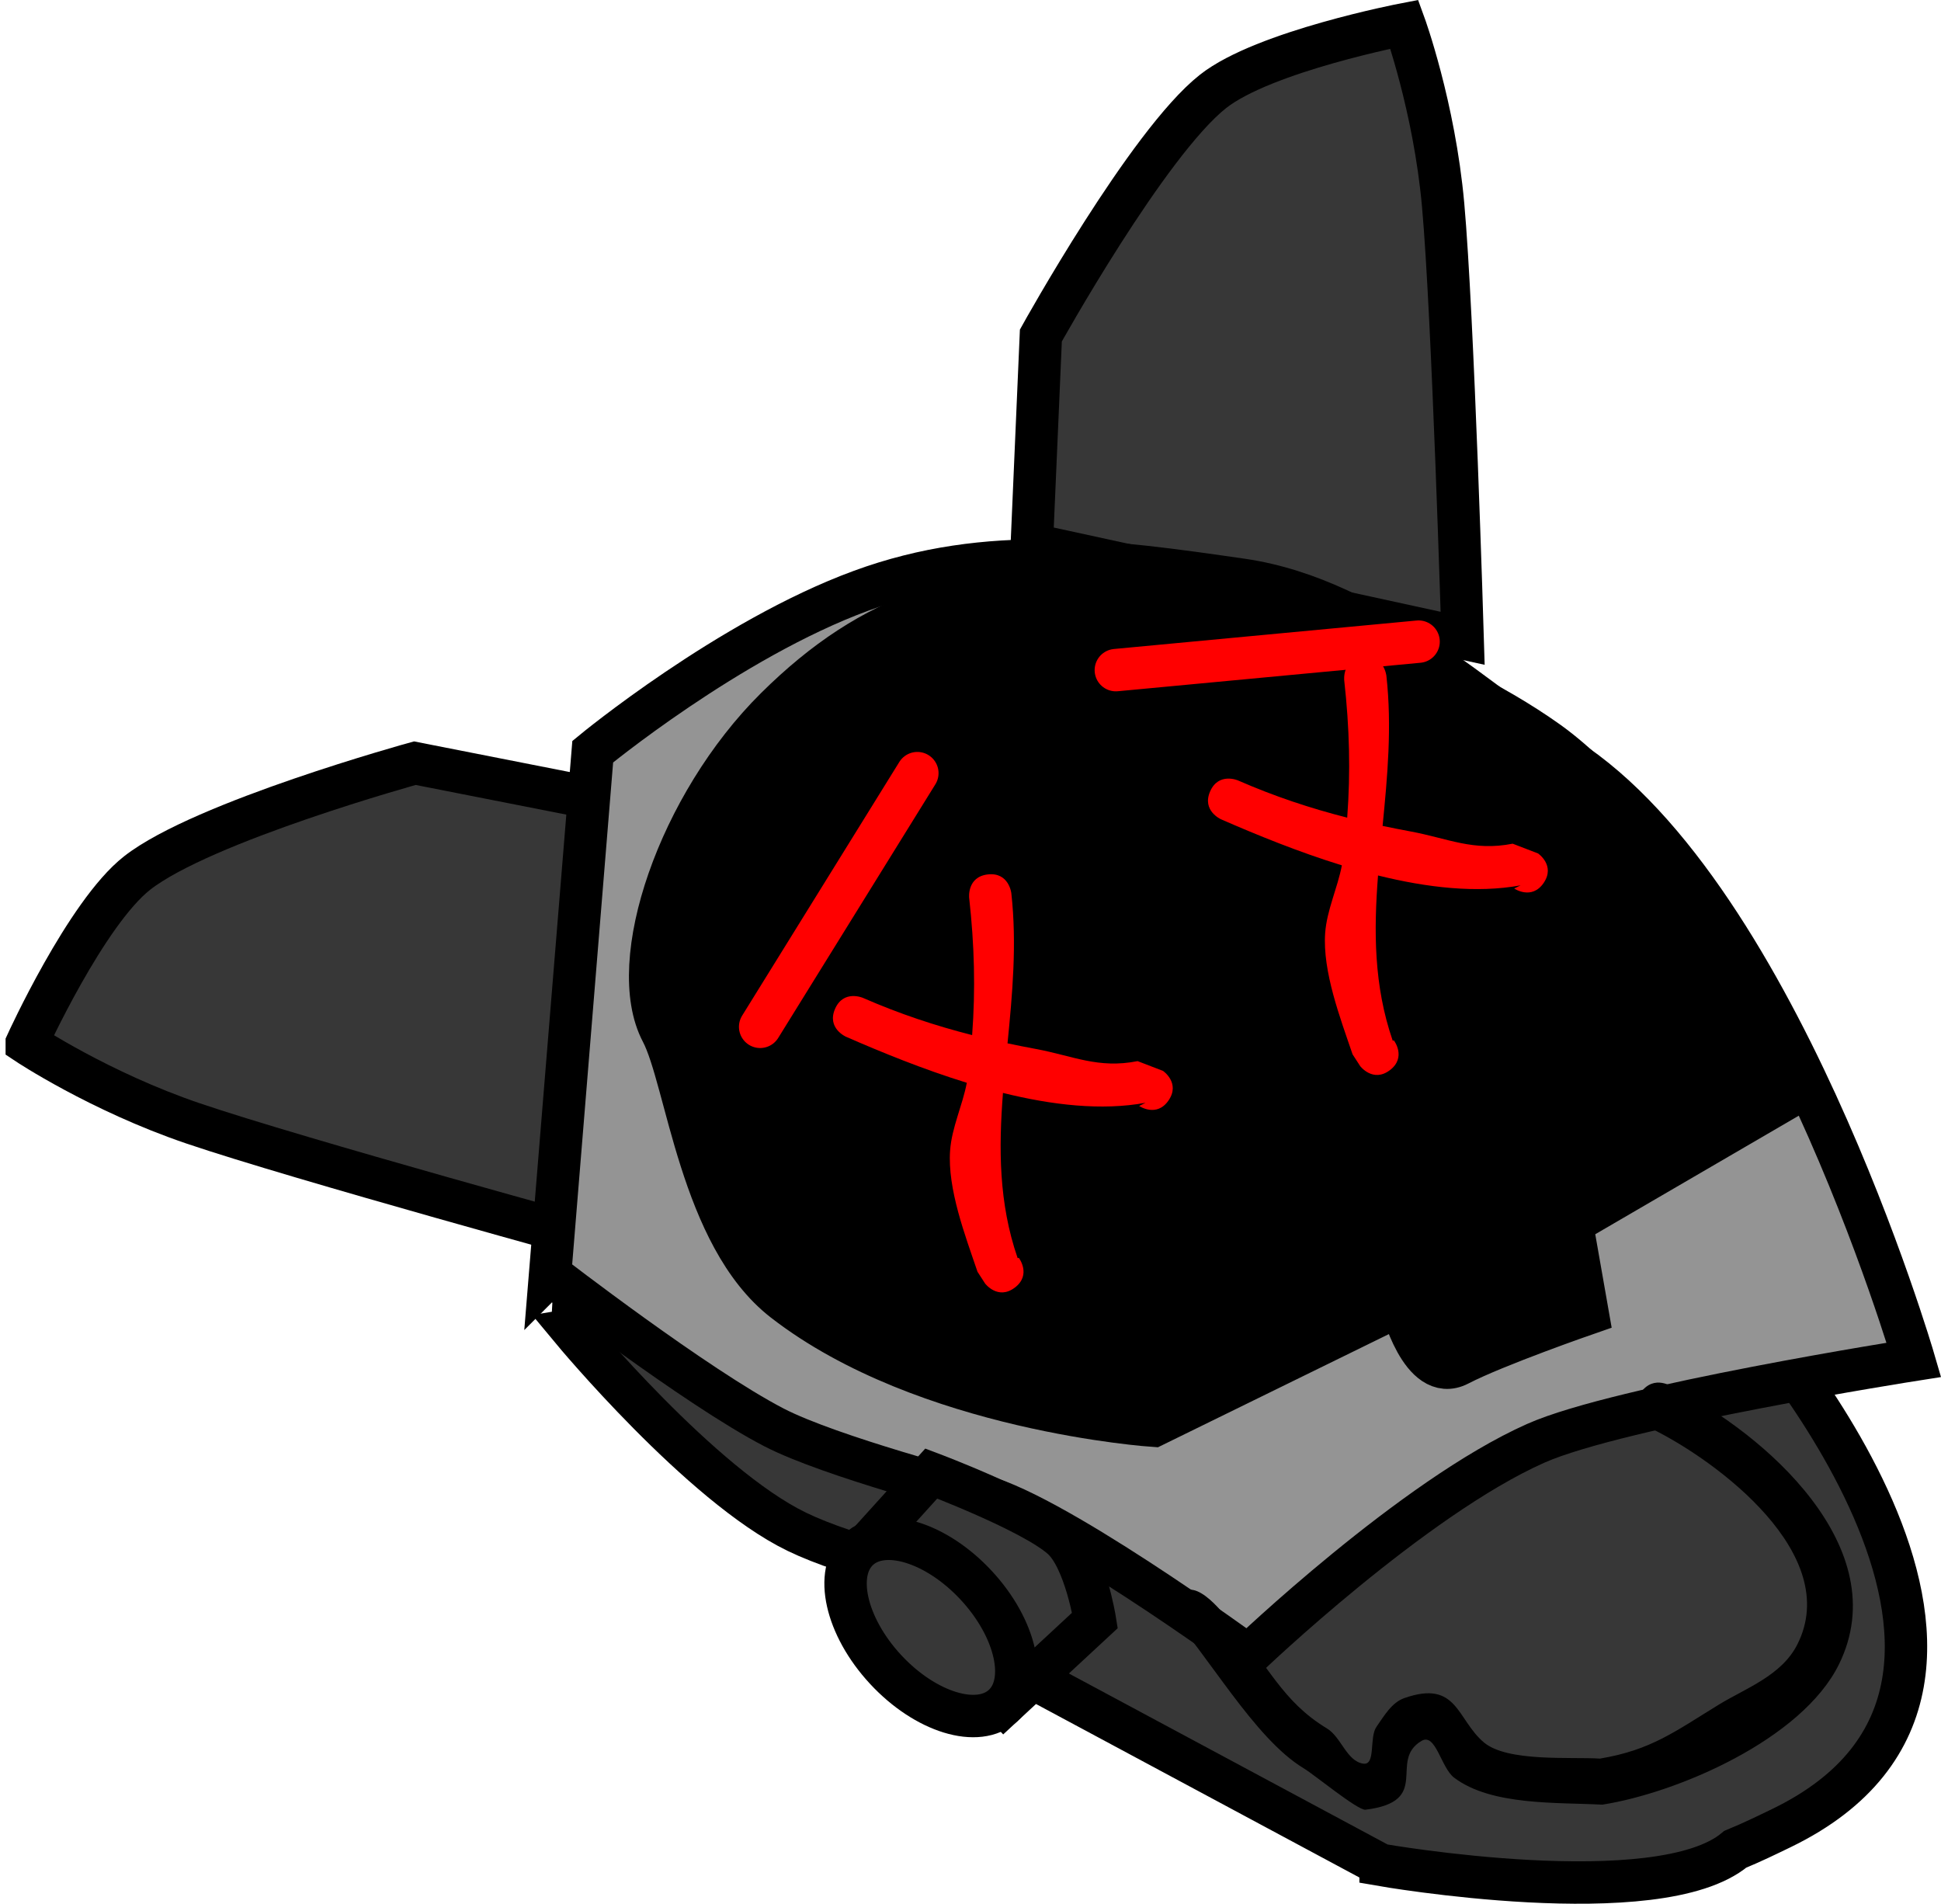 <svg version="1.1" xmlns="http://www.w3.org/2000/svg" xmlns:xlink="http://www.w3.org/1999/xlink" width="114.427" height="112.214" viewBox="0,0,114.427,112.214"><g transform="translate(-180.483,-112.166)"><g data-paper-data="{&quot;isPaintingLayer&quot;:true}" fill-rule="nonzero" stroke-linejoin="miter" stroke-miterlimit="10" stroke-dasharray="" stroke-dashoffset="0" style="mix-blend-mode: normal"><path d="M182.062,173.658c0,0 3.494,-7.669 6.502,-10.03c3.86,-3.03 16.375,-6.477 16.375,-6.477l12.095,2.38l-0.602,25.987c0,0 -18.417,-5.045 -24.56,-7.132c-5.534,-1.88 -9.81,-4.727 -9.81,-4.727z" data-paper-data="{&quot;index&quot;:null}" fill="#373737" stroke="#000000" stroke-width="2.5" stroke-linecap="butt"/><path d="M265.559,124.241c0.582,6.462 1.151,25.549 1.151,25.549l-25.399,-5.532l0.534,-12.315c0,0 6.296,-11.352 10.15,-14.39c3.003,-2.368 11.279,-3.958 11.279,-3.958c0,0 1.761,4.826 2.285,10.647z" data-paper-data="{&quot;index&quot;:null}" fill="#373737" stroke="#000000" stroke-width="2.5" stroke-linecap="butt"/><path d="M214.21,190.555l0.266,-4.821l40.28,22.282l-4.947,-0.23c0,0 -16.176,-2.342 -22.354,-5.332c-5.64,-2.73 -13.246,-11.899 -13.246,-11.899z" fill="#373737" stroke="#000000" stroke-width="2.5" stroke-linecap="butt"/><path d="M261.873,222.086l-22.681,-12.167c0,0 -1.51,-5.248 2.147,-6.439c7.651,-2.49 41.481,-14.693 41.481,-14.693c0,0 20.655,22.443 2.671,31.14c-0.843,0.408 -1.734,0.842 -2.707,1.242c-4.506,3.793 -20.911,0.918 -20.911,0.918z" fill="#373737" stroke="#000000" stroke-width="2.5" stroke-linecap="butt"/><path d="M212.913,187.275l2.513,-30.802c0,0 8.025,-6.625 15.825,-9.487c7.508,-2.755 14.646,-1.775 22.447,-0.647c7.877,1.14 14.521,7.829 18.479,10.136c12.88,7.508 21.135,35.846 21.135,35.846c0,0 -17.336,2.718 -22.289,4.918c-7.24,3.216 -16.957,12.515 -16.957,12.515c0,0 -12.082,-8.822 -16.092,-9.501c0,0 -8.525,-2.221 -11.86,-3.948c-4.603,-2.384 -13.201,-9.03 -13.201,-9.03z" fill="#949494" stroke="#000000" stroke-width="2.5" stroke-linecap="butt"/><path d="M248.497,196.205c0,0 -13.471,-0.892 -21.809,-7.368c-4.908,-3.812 -5.702,-13.004 -7.194,-15.838c-2.163,-4.107 1.006,-13.412 6.733,-19.091c5.727,-5.678 11.358,-7.374 19.599,-7.018c8.241,0.356 19.517,4.457 25.879,8.984c7.25,5.159 15.308,20.325 15.308,20.325l-13.867,8.077l0.934,5.318c0,0 -5.419,1.877 -7.605,3.012c-2.203,1.144 -3.387,-3.55 -3.387,-3.55z" fill="#000000" stroke="#000000" stroke-width="2.5" stroke-linecap="butt"/><g fill="#373737" stroke="#000000" stroke-width="2.5" stroke-linecap="butt"><path d="M239.69,212.634l-8.413,-9.072l4.108,-4.54c0,0 5.957,2.243 7.711,3.816c1.364,1.224 1.938,4.84 1.938,4.84z"/><path d="M232.692,210.571c-2.355,-2.539 -3.068,-5.707 -1.592,-7.076c1.476,-1.368 4.581,-0.419 6.936,2.12c2.355,2.539 3.068,5.707 1.592,7.076c-1.476,1.368 -4.581,0.419 -6.936,-2.12z"/></g><path d="M277.213,194.245c0.797,-1.102 1.899,-0.305 1.899,-0.305l0.028,0.043c5.281,2.626 13.144,9.406 9.752,16.291c-2.179,4.422 -9.518,7.574 -13.954,8.267c-2.625,-0.146 -6.542,0.076 -8.737,-1.597c-0.765,-0.584 -1.083,-2.653 -1.912,-2.164c-1.994,1.176 0.662,3.565 -3.306,4.058c-0.447,0.056 -3.007,-2.058 -3.643,-2.441c-2.93,-1.766 -5.672,-6.774 -8.093,-9.352c0,0 -0.059,-0.064 0.938,-0.988c0.997,-0.924 2.927,1.878 2.927,1.878c2.177,2.39 2.923,4.496 5.597,6.112c0.85,0.514 1.157,1.925 2.139,2.075c0.76,0.116 0.34,-1.539 0.78,-2.169c0.45,-0.645 0.901,-1.434 1.643,-1.694c3.139,-1.102 3.084,1.253 4.689,2.61c1.386,1.171 5.134,0.846 6.843,0.956c3.008,-0.499 4.424,-1.597 7.002,-3.176c1.596,-0.978 3.71,-1.712 4.64,-3.56c2.669,-5.305 -4.723,-10.789 -8.514,-12.67l-0.412,-0.275c0,0 -1.102,-0.797 -0.305,-1.899z" fill="#000000" stroke="none" stroke-width="0.5" stroke-linecap="butt"/><path d="M240.311,188.061c-0.994,0.758 -1.752,-0.236 -1.752,-0.236l-0.449,-0.694c-0.725,-2.134 -1.778,-4.886 -1.616,-7.151c0.096,-1.343 0.732,-2.66 0.985,-3.99c-2.564,-0.79 -5.028,-1.799 -7.122,-2.713c0,0 -1.145,-0.501 -0.645,-1.646c0.501,-1.145 1.646,-0.645 1.646,-0.645c2.151,0.941 4.263,1.64 6.435,2.193c0.203,-2.695 0.135,-5.309 -0.175,-8.09c0,0 -0.139,-1.242 1.104,-1.381c1.242,-0.139 1.381,1.104 1.381,1.104c0.336,3.014 0.061,5.952 -0.224,8.853c0.546,0.116 1.097,0.225 1.655,0.328c2.211,0.41 3.686,1.18 6.014,0.72l1.497,0.576c0,0 1.033,0.703 0.33,1.737c-0.703,1.033 -1.737,0.33 -1.737,0.33l0.376,-0.187c-2.583,0.475 -5.509,0.136 -8.404,-0.582c-0.252,3.261 -0.256,6.489 0.865,9.736l0.071,-0.012c0,0 0.758,0.994 -0.236,1.752z" fill="#ff0000" stroke="none" stroke-width="0.5" stroke-linecap="butt"/><path d="M262.422,175.244c-0.994,0.758 -1.752,-0.236 -1.752,-0.236l-0.449,-0.694c-0.725,-2.134 -1.778,-4.886 -1.616,-7.151c0.096,-1.343 0.732,-2.66 0.985,-3.99c-2.564,-0.79 -5.028,-1.799 -7.122,-2.713c0,0 -1.145,-0.501 -0.645,-1.646c0.501,-1.145 1.646,-0.645 1.646,-0.645c2.151,0.941 4.263,1.64 6.435,2.193c0.203,-2.695 0.135,-5.309 -0.175,-8.09c0,0 -0.139,-1.242 1.104,-1.381c1.242,-0.139 1.381,1.104 1.381,1.104c0.336,3.014 0.061,5.952 -0.224,8.853c0.546,0.116 1.097,0.225 1.655,0.328c2.211,0.41 3.686,1.18 6.014,0.72l1.497,0.576c0,0 1.033,0.703 0.33,1.737c-0.703,1.033 -1.737,0.33 -1.737,0.33l0.376,-0.187c-2.583,0.475 -5.509,0.136 -8.404,-0.582c-0.252,3.261 -0.256,6.489 0.865,9.736l0.071,-0.012c0,0 0.758,0.994 -0.236,1.752z" fill="#ff0000" stroke="none" stroke-width="0.5" stroke-linecap="butt"/><path d="M225.296,172.691l9.267,-14.953" fill="none" stroke="#ff0000" stroke-width="2.5" stroke-linecap="round"/><path d="M264.112,149.987l-17.847,1.679" data-paper-data="{&quot;index&quot;:null}" fill="none" stroke="#ff0000" stroke-width="2.5" stroke-linecap="round"/></g></g></svg>